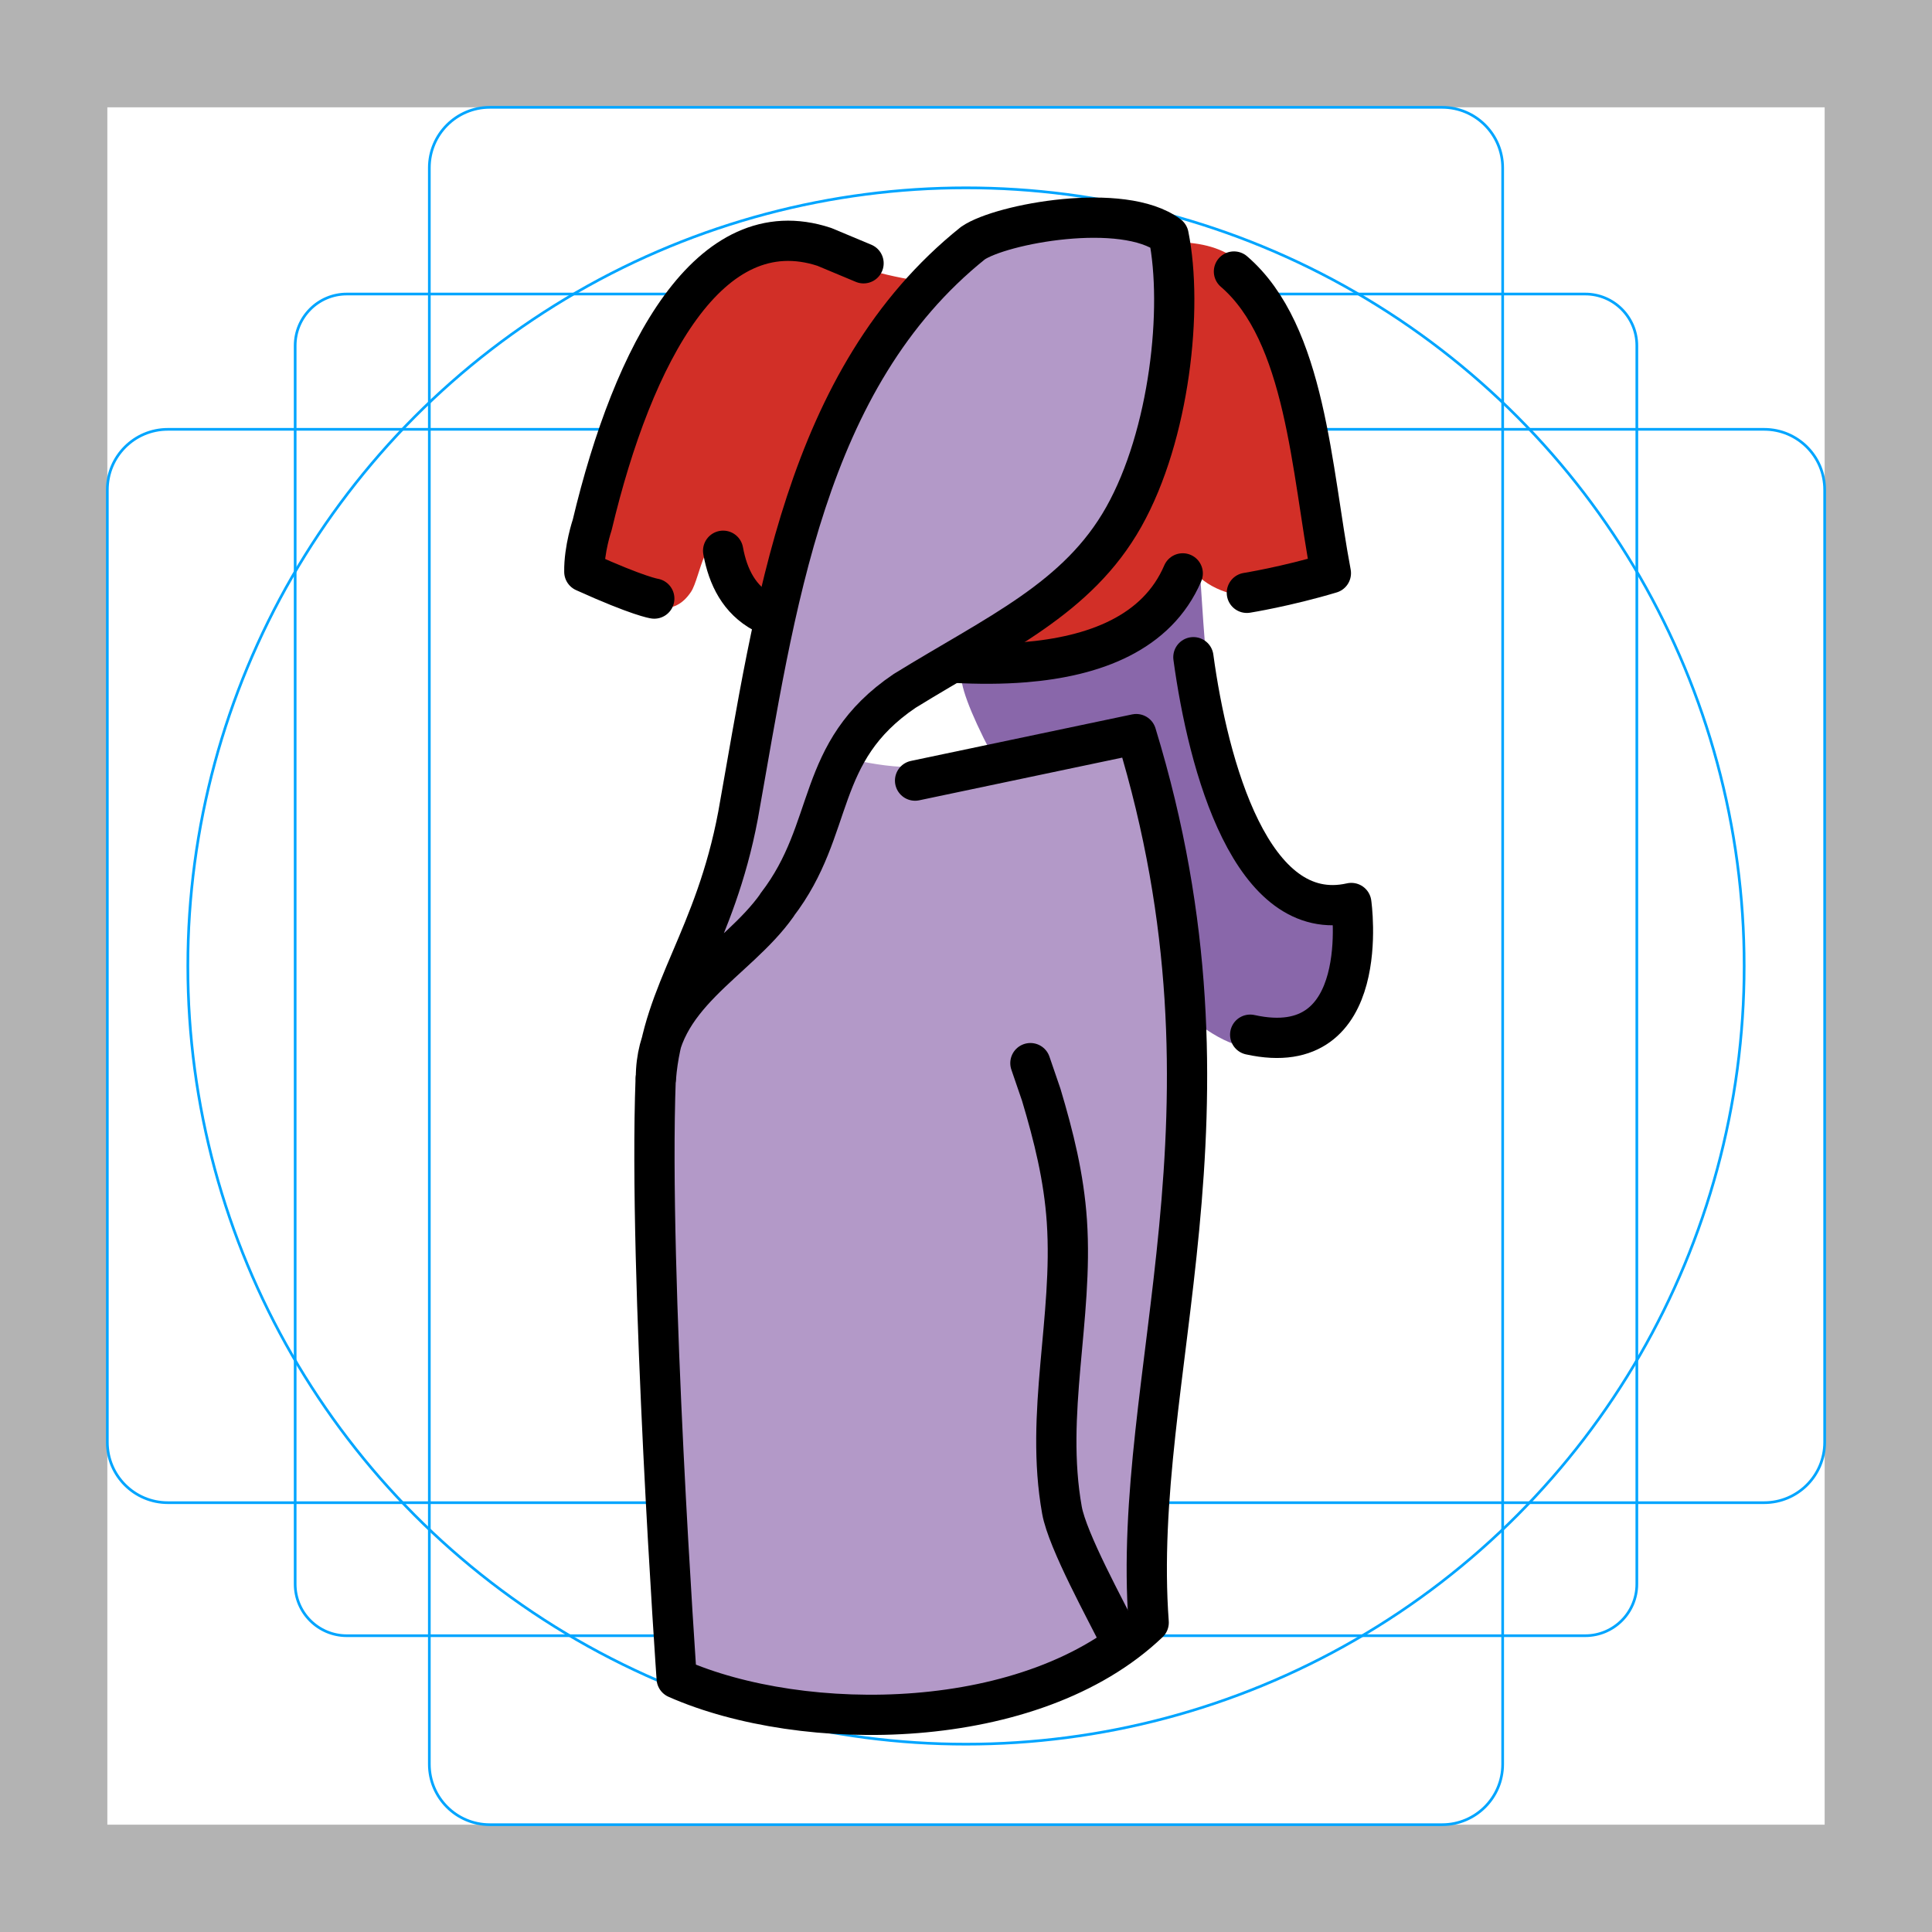<svg id="emoji" x="0" y="0" viewBox="0 0 72 72" version="1.1" xmlns="http://www.w3.org/2000/svg">
  <g id="grid">
    <path fill="#B3B3B3" d="M68,4v64H4V4H68 M72,0H0v72h72V0z"/>
    <path fill="none" stroke="#00A5FF" stroke-miterlimit="10" stroke-width="0.1" d="M12.923,10.958h46.154 c1.062,0,1.923,0.861,1.923,1.923v0v46.154c0,1.062-0.861,1.923-1.923,1.923H12.923 c-1.062,0-1.923-0.861-1.923-1.923l0,0V12.881C11,11.819,11.861,10.958,12.923,10.958L12.923,10.958z"/>
    <path fill="none" stroke="#00A5FF" stroke-miterlimit="10" stroke-width="0.1" d="M18.254,4h35.493C54.991,4,56,5.009,56,6.254 v59.493C56,66.991,54.991,68,53.746,68H18.254C17.009,68,16,66.991,16,65.746V6.254C16,5.009,17.009,4,18.254,4z"/>
    <path fill="none" stroke="#00A5FF" stroke-miterlimit="10" stroke-width="0.1" d="M68,18.254v35.493 C68,54.991,66.991,56,65.746,56H6.254C5.009,56,4,54.991,4,53.746V18.254C4,17.009,5.009,16,6.254,16h59.493 C66.991,16,68,17.009,68,18.254z"/>
    <circle cx="36" cy="36" r="29" fill="none" stroke="#00A5FF" stroke-miterlimit="10" stroke-width="0.1"/>
  </g>
  <g id="color">
    <path fill="#D22F27" d="M41.66,23.8c1.409-1.16,0.718-0.643,2.763-2.566c1.39,1.62,4.202,1.021,4.921-0.024 c-0.113-2.836-0.858-5.736-1.698-8.434c-0.271-0.871-0.545-1.745-1.036-2.517 c-0.937-1.472-3.082-1.343-4.623-1.049c-1.479,0.281-2.892,0.84-4.361,1.171 c-2.767,0.624-5.878-0.329-8.396-1.53c-4.526-0.256-9.513,12.96-6.151,13.4c1.202,0.41,2.032,0.757,2.67-0.19 c0.36-0.534,0.555-2.613,1.333-1.314c0.104,1.847,1.448,2.066,4.824,3.744C34.541,25.108,38.971,24.205,41.66,23.8z"/>
    <path fill="#8967AA" d="M35.84,25.04c2.662-0.536,6.487-1.091,8.891-3.534c0.169,2.211,0.376,9.217,2.775,11.06 c0.877,1.244,1.525,0.907,2.678,1.157c0.237,0.628-0.382,2.86-0.424,3.264c-0.142,1.365-1.054,2.488-2.671,1.993 c-3.44,1.048-11.71-12.39-11.25-13.94L35.84,25.04z"/>
    <path fill="#B399C8" d="M25.23,62.35c6.669,2.472,11.87,1.887,17.48-2.074l-0.206-4.793l1.664-13.34l-0.318-3.285l-0.454-4.693 c-0.965-1.203-0.297-7.352-1.623-6.615c-1.326,0.736-3.331,0.51-4.961,0.699c-3.02,0.578-3.656,0.321-5.81-0.077 c-0.828,4.34-3.763,7.429-4.583,7.709c-0.665,0.546-2.696,2.531-1.74,5.249c-0.38,1.634,0.46,19.147,0.546,21.213 L25.23,62.35z"/>
    <path fill="#B399C8" d="M37.13,8.302c-3.877,2.968-5.78,6.255-7.644,13.09c-0.562,2.043-1.678,7.468-2.193,9.686 c-0.518,2.226-1.871,2.957-2.154,5.455l4.493-2.738c0.745-4.725,3.936-8.339,9.712-12.15c1.139-0.752,2.072-1.623,2.407-2.767 c0.205-0.7,0.651-0.992,0.633-1.813c-0.015-0.738,0.527-1.013,0.682-1.568c0.748-2.687,1.223-5.22,0.159-7.075 L37.13,8.302z"/>
  </g>
  <g id="line">
    <path fill="none" stroke="#000000" stroke-linecap="round" stroke-linejoin="round" stroke-miterlimit="1.5" stroke-width="1.5" d="M34.102,29.091l8.242-1.733c4.33,14.15-0.216,23.9,0.464,33.11c-4.335,4.138-12.88,4.159-17.59,2.081 c0,0-1.058-15.04-0.783-22.34"/>
    <path fill="none" stroke="#000000" stroke-linecap="round" stroke-linejoin="round" stroke-miterlimit="1.5" stroke-width="1.5" d="M28.96,33.72c2.203-2.863,1.372-5.685,4.753-7.972c3.468-2.139,6.452-3.434,8.167-6.485s2.217-7.791,1.669-10.49 c-1.697-1.278-6.236-0.434-7.289,0.286c-6.288,5.038-7.375,13.62-8.754,21.32c-0.862,4.583-2.807,6.56-3.062,9.794 c-0.003-3.071,3.005-4.301,4.517-6.446L28.96,33.72z"/>
    <path fill="none" stroke="#000000" stroke-linecap="round" stroke-linejoin="round" stroke-miterlimit="1.5" stroke-width="1.5" d="M38.195,24.678c2.573-0.212,4.921-1.072,5.882-3.31 M35.59,24.7c0.865,0.047,1.747,0.048,2.605-0.022 M46.467,22.093 c0,0,1.47-0.235,3.131-0.733c-0.725-3.823-0.926-8.933-3.612-11.241"/>
    <path fill="none" stroke="#000000" stroke-linecap="round" stroke-linejoin="round" stroke-miterlimit="1.5" stroke-width="1.5" d="M28.44,22.83c-0.886-0.479-1.31-1.318-1.491-2.305 M21.776,21.308c-0.013-0.841,0.294-1.747,0.294-1.747 c1.528-6.414,4.374-11.77,8.651-10.36l1.461,0.611 M24.383,22.307c0,0-0.565-0.075-2.607-0.999"/>
    <path fill="none" stroke="#000000" stroke-linecap="round" stroke-linejoin="round" stroke-miterlimit="1.5" stroke-width="1.5" d="M46.591,38.56c4.62,1.021,3.768-4.908,3.768-4.908c-3.721,0.846-5.334-5.112-5.885-9.16"/>
    <path fill="none" stroke="#000000" stroke-linecap="round" stroke-linejoin="round" stroke-miterlimit="1.5" stroke-width="1.5" d="M38.4,39.62c0,0,0,0,0.405,1.181c0.465,1.556,0.843,3.068,0.954,4.708c0.244,3.618-0.828,7.166-0.183,10.77 c0.204,1.146,1.655,3.767,2.158,4.792c0.33,0.675-0.378-0.645,0,0"/>
  </g>
</svg>
